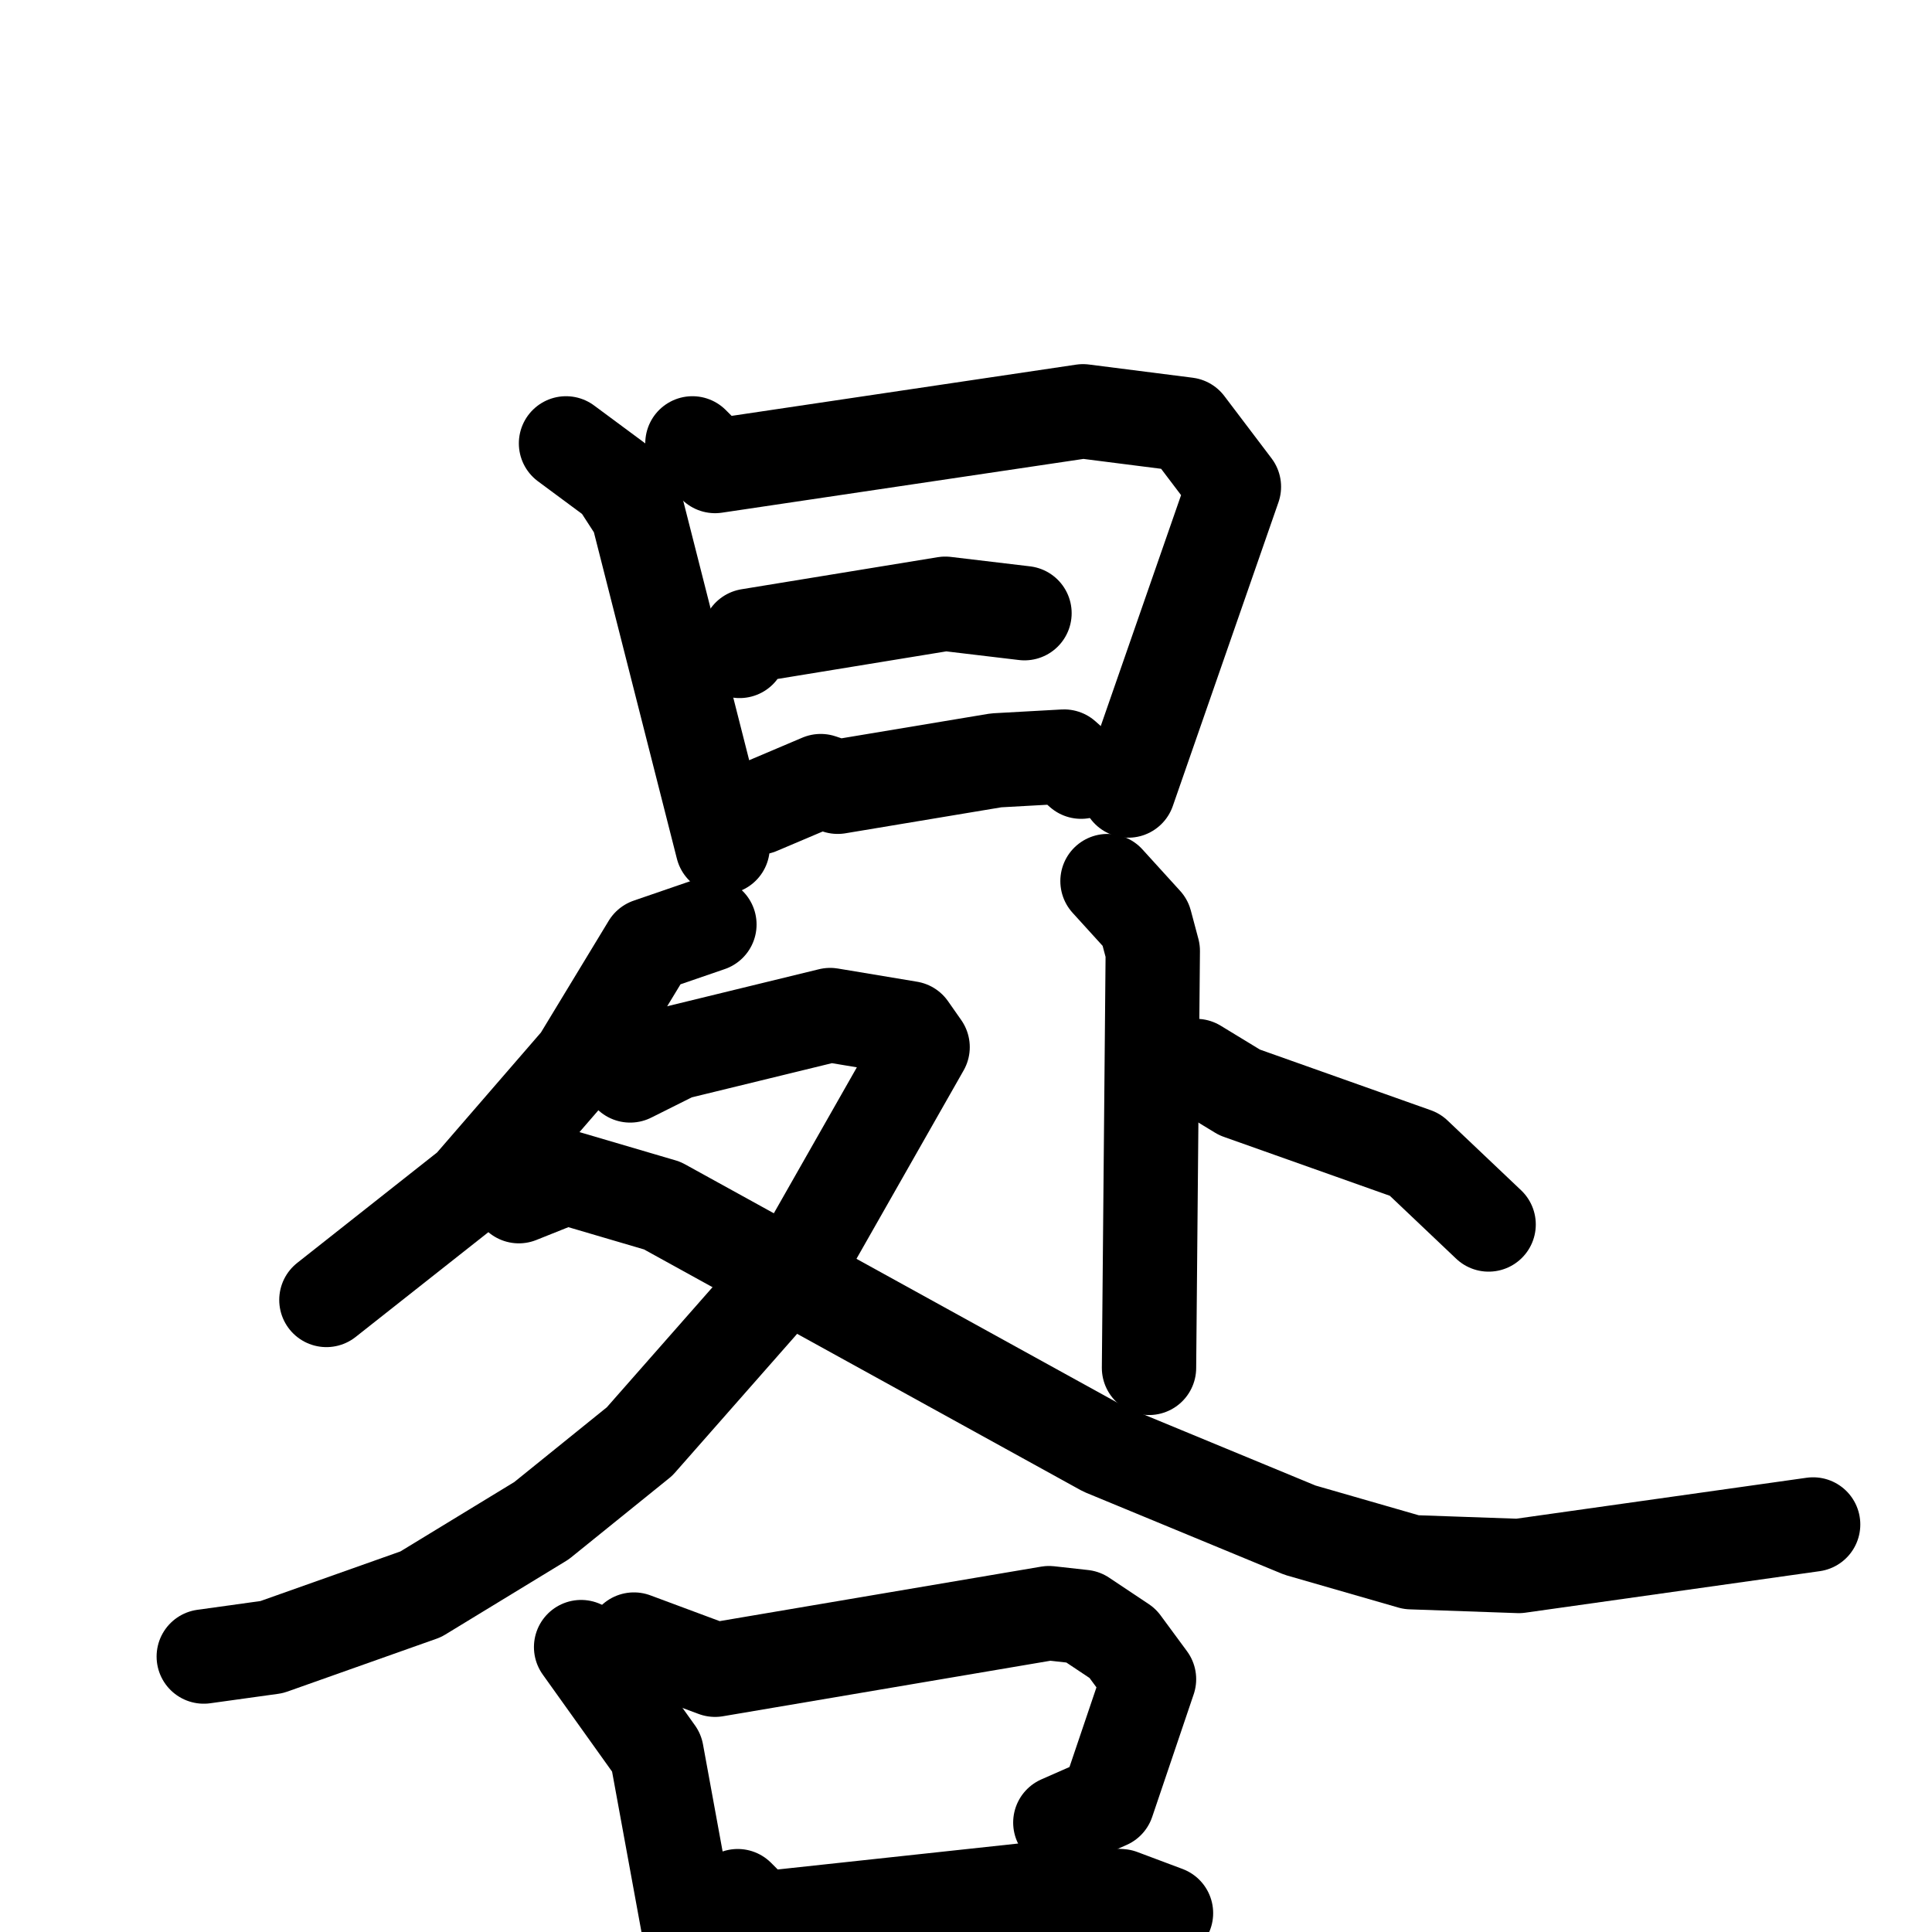 <svg xmlns="http://www.w3.org/2000/svg" viewBox="0 0 1024 1024">
  <g style="fill:none;stroke:#000000;stroke-width:50;stroke-linecap:round;stroke-linejoin:round;" transform="scale(1, 1) translate(0, 0)">
    <path d="M 300.0,235.0 L 327.0,255.0 L 338.0,272.0 L 383.0,449.0"/>
    <path d="M 367.0,235.0 L 379.0,247.0 L 574.0,218.0 L 629.0,225.0 L 654.0,258.0 L 598.0,419.0"/>
    <path d="M 392.0,345.0 L 397.0,337.0 L 501.0,320.0 L 543.0,325.0"/>
    <path d="M 402.0,428.0 L 435.0,414.0 L 444.0,417.0 L 528.0,403.0 L 564.0,401.0 L 573.0,409.0"/>
    <path d="M 376.0,490.0 L 344.0,501.0 L 307.0,562.0 L 249.0,629.0 L 173.0,689.0"/>
    <path d="M 334.0,570.0 L 358.0,558.0 L 440.0,538.0 L 482.0,545.0 L 489.0,555.0 L 427.0,664.0 L 339.0,764.0 L 287.0,806.0 L 223.0,845.0 L 144.0,873.0 L 108.0,878.0"/>
    <path d="M 275.0,634.0 L 300.0,624.0 L 351.0,639.0 L 585.0,768.0 L 689.0,811.0 L 748.0,828.0 L 805.0,830.0 L 961.0,808.0"/>
    <path d="M 587.0,467.0 L 607.0,489.0 L 611.0,504.0 L 609.0,725.0"/>
    <path d="M 634.0,565.0 L 657.0,579.0 L 750.0,612.0 L 789.0,649.0"/>
    <path d="M 308.0,873.0 L 348.0,929.0 L 372.0,1060.0"/>
    <path d="M 336.0,869.0 L 379.0,885.0 L 556.0,855.0 L 574.0,857.0 L 595.0,871.0 L 609.0,890.0 L 587.0,955.0 L 562.0,966.0"/>
    <path d="M 391.0,1005.0 L 403.0,1017.0 L 542.0,1002.0 L 594.0,1005.0 L 618.0,1014.0"/>
  </g>
</svg>
